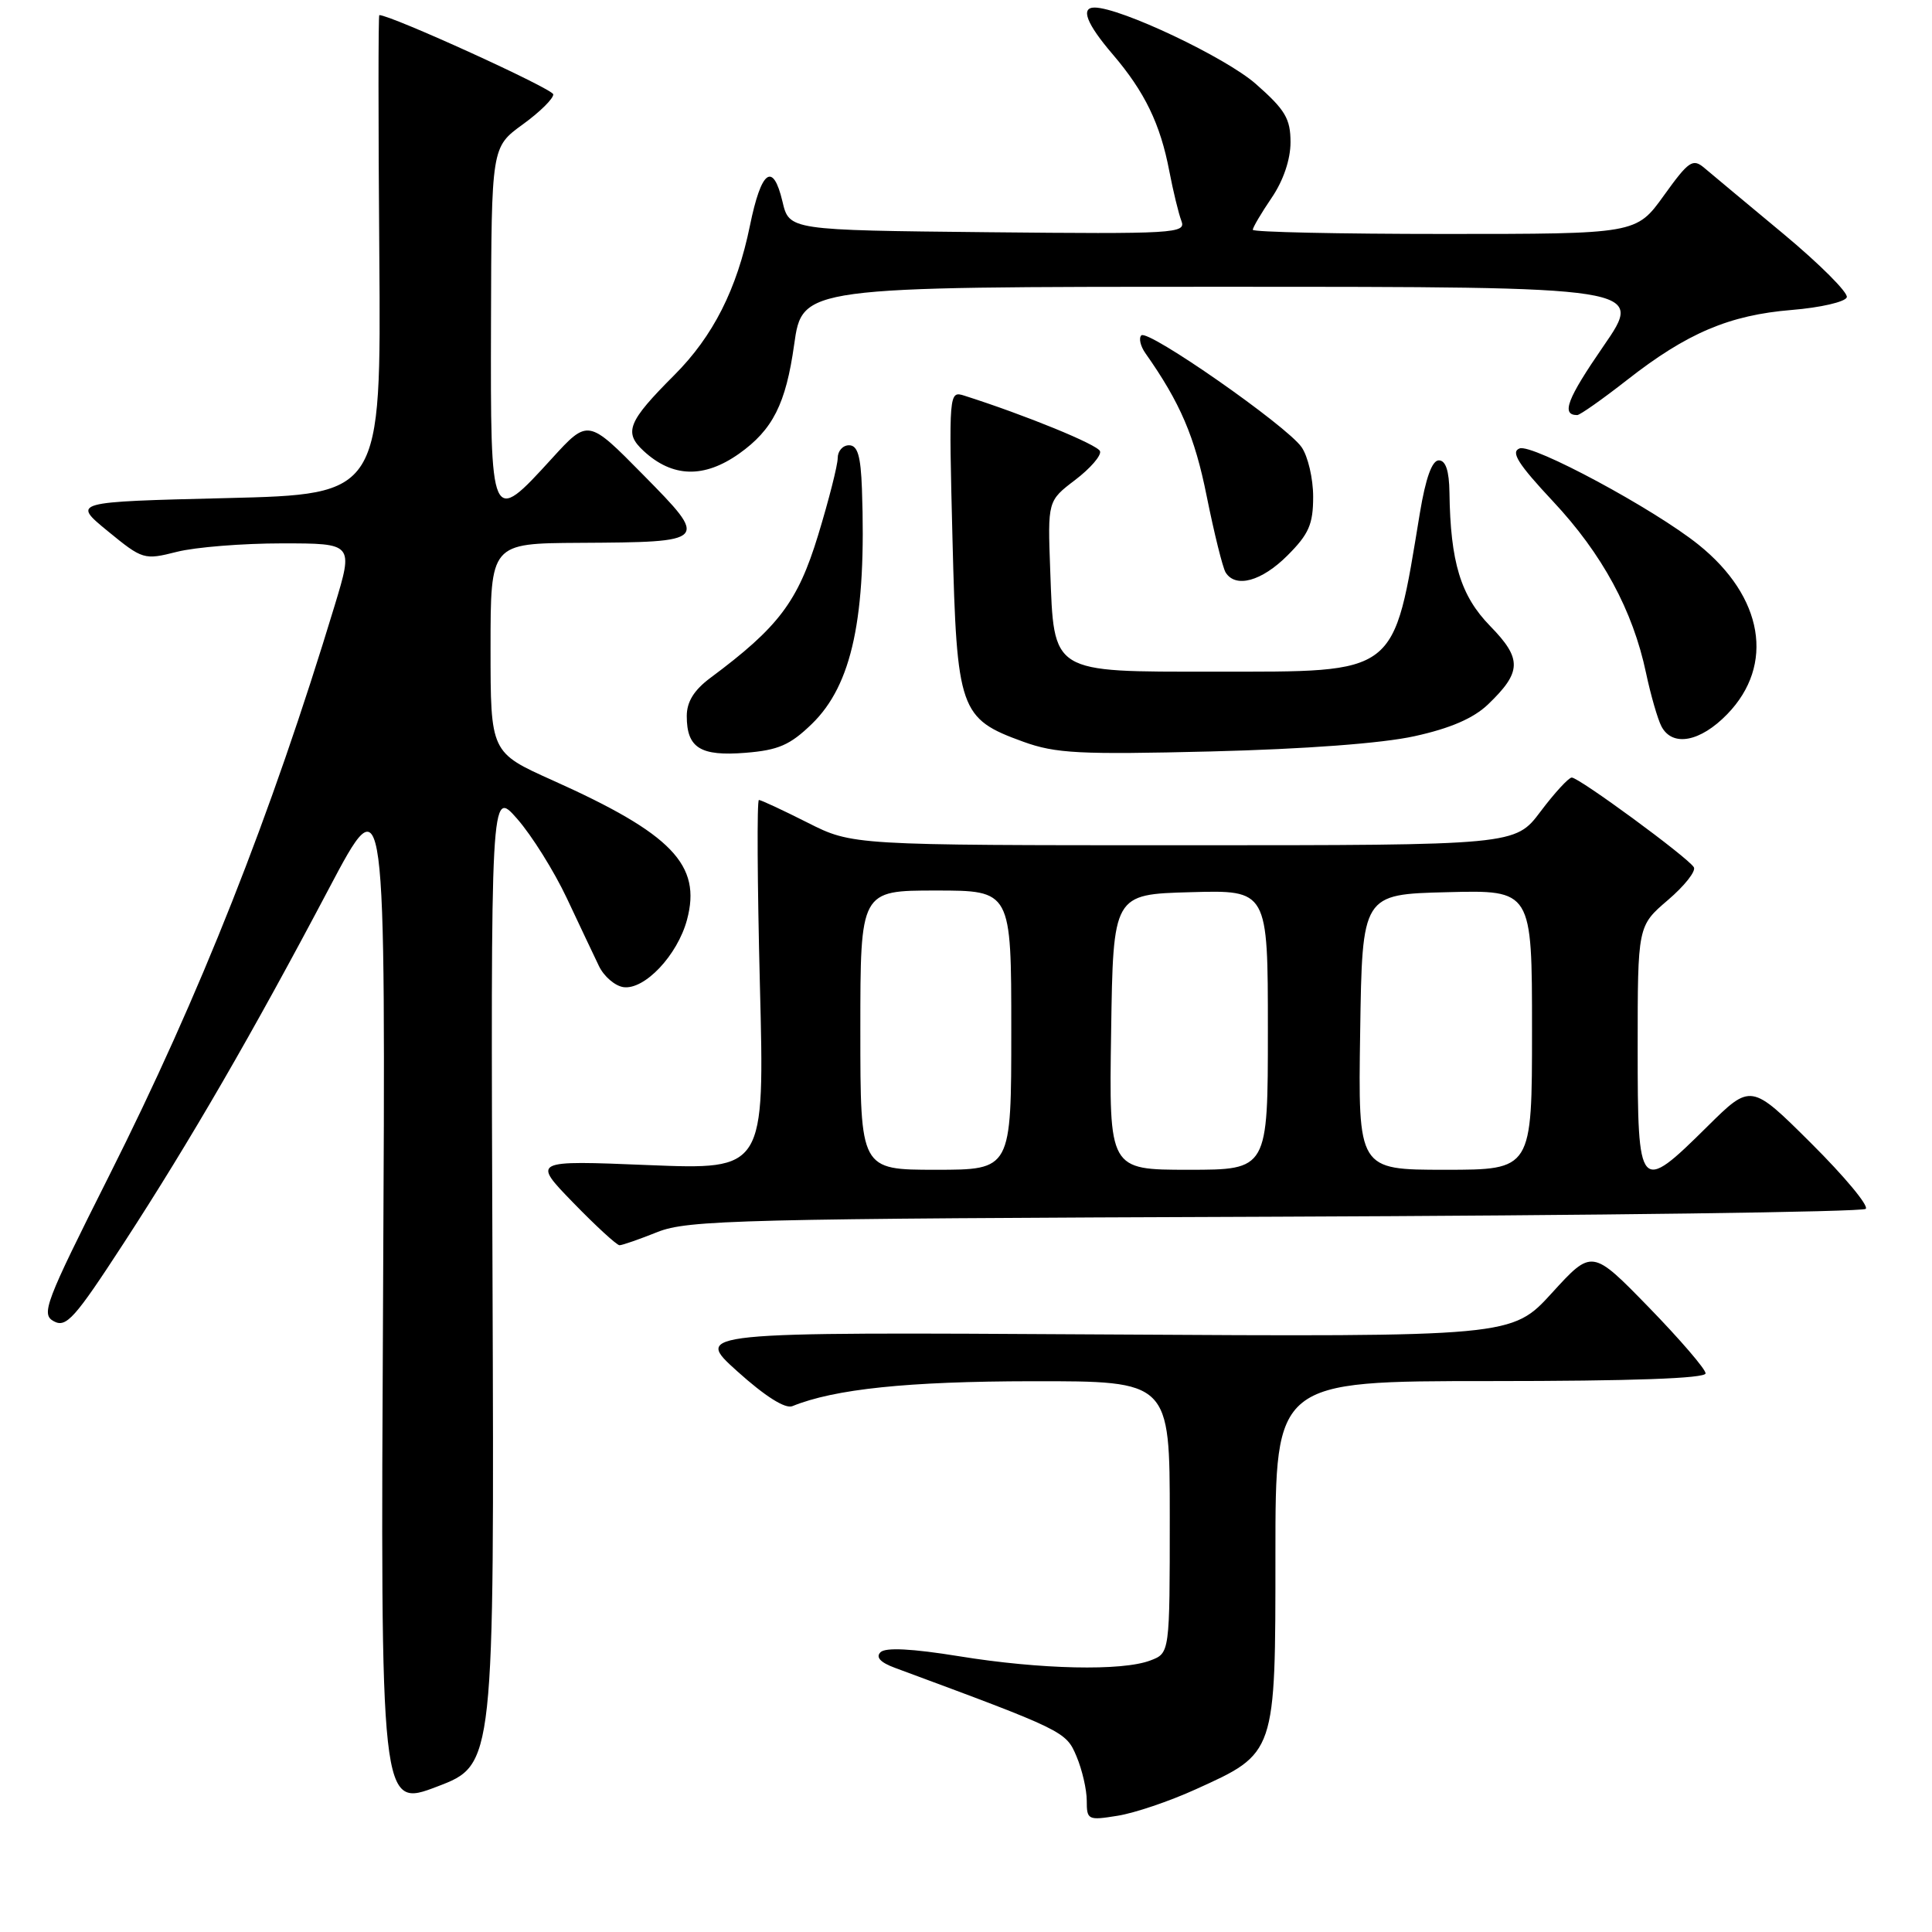 <?xml version="1.0" encoding="UTF-8" standalone="no"?>
<!DOCTYPE svg PUBLIC "-//W3C//DTD SVG 1.1//EN" "http://www.w3.org/Graphics/SVG/1.1/DTD/svg11.dtd" >
<svg xmlns="http://www.w3.org/2000/svg" xmlns:xlink="http://www.w3.org/1999/xlink" version="1.1" viewBox="0 0 256 256">
 <g >
 <path fill="currentColor"
d=" M 158.38 237.12 C 169.09 232.27 169.00 232.54 169.00 205.87 C 169.00 183.00 169.00 183.00 197.50 183.00 C 216.20 183.00 226.00 182.65 226.00 181.98 C 226.00 181.42 222.61 177.48 218.48 173.23 C 210.95 165.50 210.95 165.50 205.64 171.32 C 200.33 177.14 200.33 177.14 146.12 176.82 C 91.91 176.50 91.91 176.50 97.70 181.71 C 101.39 185.03 104.05 186.71 105.00 186.32 C 110.58 184.05 120.27 183.04 136.75 183.02 C 155.00 183.00 155.00 183.00 155.00 201.02 C 155.00 219.05 155.00 219.05 152.43 220.02 C 148.69 221.45 137.85 221.21 127.08 219.46 C 120.84 218.45 117.33 218.27 116.67 218.93 C 116.01 219.59 116.66 220.29 118.59 221.00 C 141.00 229.30 141.25 229.41 142.64 232.72 C 143.39 234.49 144.00 237.13 144.00 238.60 C 144.00 241.15 144.17 241.23 148.07 240.60 C 150.31 240.25 154.95 238.68 158.38 237.12 Z  M 65.26 169.17 C 65.02 104.50 65.02 104.50 68.53 108.50 C 70.46 110.70 73.41 115.42 75.10 119.00 C 76.78 122.58 78.70 126.62 79.36 128.00 C 80.02 129.38 81.48 130.63 82.60 130.80 C 85.40 131.20 89.77 126.58 91.03 121.88 C 92.99 114.60 89.04 110.49 73.25 103.41 C 65.00 99.71 65.00 99.71 65.00 85.86 C 65.00 72.00 65.00 72.00 76.75 71.93 C 93.95 71.83 93.98 71.80 85.21 62.90 C 77.92 55.50 77.92 55.50 73.13 60.75 C 65.01 69.65 64.99 69.60 65.06 42.75 C 65.12 19.50 65.12 19.50 69.25 16.50 C 71.53 14.85 73.35 13.05 73.31 12.50 C 73.25 11.76 51.82 2.00 50.26 2.00 C 50.12 2.00 50.12 16.29 50.26 33.75 C 50.50 65.50 50.50 65.50 30.02 66.00 C 9.55 66.50 9.55 66.50 14.27 70.37 C 18.90 74.16 19.09 74.22 23.44 73.12 C 25.89 72.50 32.15 72.00 37.36 72.00 C 46.84 72.00 46.84 72.00 44.34 80.25 C 35.87 108.17 26.52 131.80 14.46 155.79 C 5.95 172.71 5.41 174.15 7.14 175.08 C 8.78 175.96 9.91 174.69 16.35 164.79 C 25.22 151.16 33.52 136.81 43.58 117.75 C 51.11 103.50 51.11 103.50 50.76 171.55 C 50.41 239.60 50.41 239.60 57.95 236.72 C 65.50 233.84 65.50 233.84 65.26 169.17 Z  M 87.12 163.25 C 91.13 161.65 97.99 161.48 168.99 161.22 C 211.60 161.06 246.81 160.59 247.22 160.18 C 247.64 159.76 244.38 155.86 239.99 151.49 C 232.01 143.55 232.01 143.55 226.22 149.28 C 217.20 158.21 217.00 157.98 217.00 138.85 C 217.00 122.69 217.00 122.69 221.01 119.26 C 223.21 117.38 224.76 115.42 224.44 114.91 C 223.64 113.60 209.18 102.99 208.26 103.03 C 207.84 103.05 205.98 105.07 204.13 107.53 C 200.77 112.00 200.77 112.00 156.85 112.00 C 112.94 112.00 112.94 112.00 107.00 109.00 C 103.73 107.35 100.83 106.00 100.56 106.00 C 100.29 106.00 100.35 117.03 100.69 130.50 C 101.32 155.00 101.32 155.00 85.91 154.38 C 70.50 153.75 70.50 153.75 75.97 159.38 C 78.97 162.47 81.73 165.00 82.09 165.00 C 82.45 165.00 84.72 164.21 87.12 163.25 Z  M 107.57 95.93 C 112.91 90.75 114.82 81.80 114.21 64.75 C 114.05 60.40 113.64 59.00 112.50 59.00 C 111.67 59.00 111.00 59.76 111.00 60.70 C 111.00 61.63 109.83 66.24 108.40 70.93 C 105.71 79.73 103.18 83.09 94.12 89.83 C 91.96 91.44 91.00 92.99 91.00 94.88 C 91.00 99.10 92.79 100.23 98.78 99.75 C 103.13 99.40 104.68 98.73 107.57 95.93 Z  M 187.43 97.55 C 192.18 96.51 195.24 95.18 197.17 93.34 C 201.65 89.04 201.70 87.30 197.45 82.95 C 193.54 78.94 192.19 74.51 192.06 65.25 C 192.02 62.37 191.56 61.00 190.65 61.00 C 189.75 61.00 188.91 63.35 188.14 67.98 C 184.56 89.66 185.42 88.99 160.90 89.00 C 139.13 89.00 139.67 89.34 139.16 75.58 C 138.82 66.37 138.82 66.37 142.46 63.60 C 144.47 62.07 145.95 60.36 145.76 59.79 C 145.48 58.93 135.83 54.99 127.79 52.43 C 125.73 51.78 125.72 51.91 126.21 71.45 C 126.78 94.15 127.16 95.23 135.58 98.28 C 139.88 99.84 143.02 100.00 160.50 99.57 C 172.90 99.26 183.14 98.50 187.43 97.55 Z  M 228.88 94.62 C 235.19 88.11 233.66 79.08 225.07 72.18 C 219.16 67.43 203.05 58.77 201.35 59.42 C 200.14 59.88 201.15 61.48 205.78 66.43 C 212.31 73.40 216.36 80.88 218.11 89.18 C 218.73 92.10 219.65 95.29 220.15 96.25 C 221.60 99.01 225.30 98.32 228.88 94.62 Z  M 170.60 73.60 C 173.43 70.77 174.00 69.47 174.00 65.82 C 174.00 63.41 173.31 60.45 172.46 59.24 C 170.45 56.38 152.09 43.57 151.23 44.44 C 150.87 44.80 151.11 45.86 151.77 46.80 C 156.38 53.34 158.32 57.86 159.90 65.78 C 160.89 70.68 162.01 75.21 162.40 75.85 C 163.72 77.97 167.17 77.03 170.60 73.60 Z  M 97.94 60.11 C 102.40 56.94 104.13 53.51 105.23 45.66 C 106.31 38.00 106.31 38.00 162.10 38.00 C 217.89 38.00 217.89 38.00 212.47 45.86 C 207.64 52.87 206.83 55.00 208.99 55.00 C 209.35 55.00 212.32 52.91 215.58 50.36 C 223.53 44.13 229.14 41.75 237.42 41.07 C 241.23 40.76 244.51 40.00 244.71 39.39 C 244.91 38.78 241.12 34.99 236.29 30.97 C 231.45 26.95 226.74 23.02 225.82 22.24 C 224.30 20.96 223.76 21.33 220.47 25.91 C 216.81 31.00 216.81 31.00 191.41 31.00 C 177.43 31.00 166.00 30.75 166.00 30.45 C 166.00 30.14 167.12 28.24 168.50 26.21 C 170.05 23.94 171.00 21.13 171.00 18.85 C 171.00 15.73 170.30 14.55 166.40 11.12 C 162.40 7.60 148.46 1.00 145.03 1.00 C 143.14 1.00 143.97 3.15 147.44 7.20 C 151.68 12.16 153.75 16.42 154.94 22.68 C 155.45 25.33 156.17 28.30 156.54 29.27 C 157.19 30.93 155.72 31.02 130.90 30.77 C 104.57 30.50 104.57 30.50 103.68 26.70 C 102.42 21.39 100.87 22.54 99.37 29.90 C 97.65 38.31 94.49 44.56 89.35 49.70 C 83.19 55.87 82.61 57.29 85.29 59.76 C 89.11 63.29 93.29 63.40 97.94 60.11 Z  M 114.00 136.50 C 114.00 118.00 114.00 118.00 124.00 118.00 C 134.00 118.00 134.00 118.00 134.00 136.50 C 134.00 155.00 134.00 155.00 124.00 155.00 C 114.00 155.00 114.00 155.00 114.00 136.50 Z  M 147.23 136.75 C 147.50 118.50 147.50 118.50 157.75 118.22 C 168.00 117.93 168.00 117.93 168.00 136.47 C 168.00 155.00 168.00 155.00 157.48 155.00 C 146.95 155.00 146.95 155.00 147.23 136.75 Z  M 180.23 136.75 C 180.50 118.50 180.50 118.50 191.75 118.22 C 203.00 117.93 203.00 117.93 203.00 136.47 C 203.00 155.00 203.00 155.00 191.48 155.00 C 179.95 155.00 179.95 155.00 180.23 136.75 Z "/>
</g>
</svg>